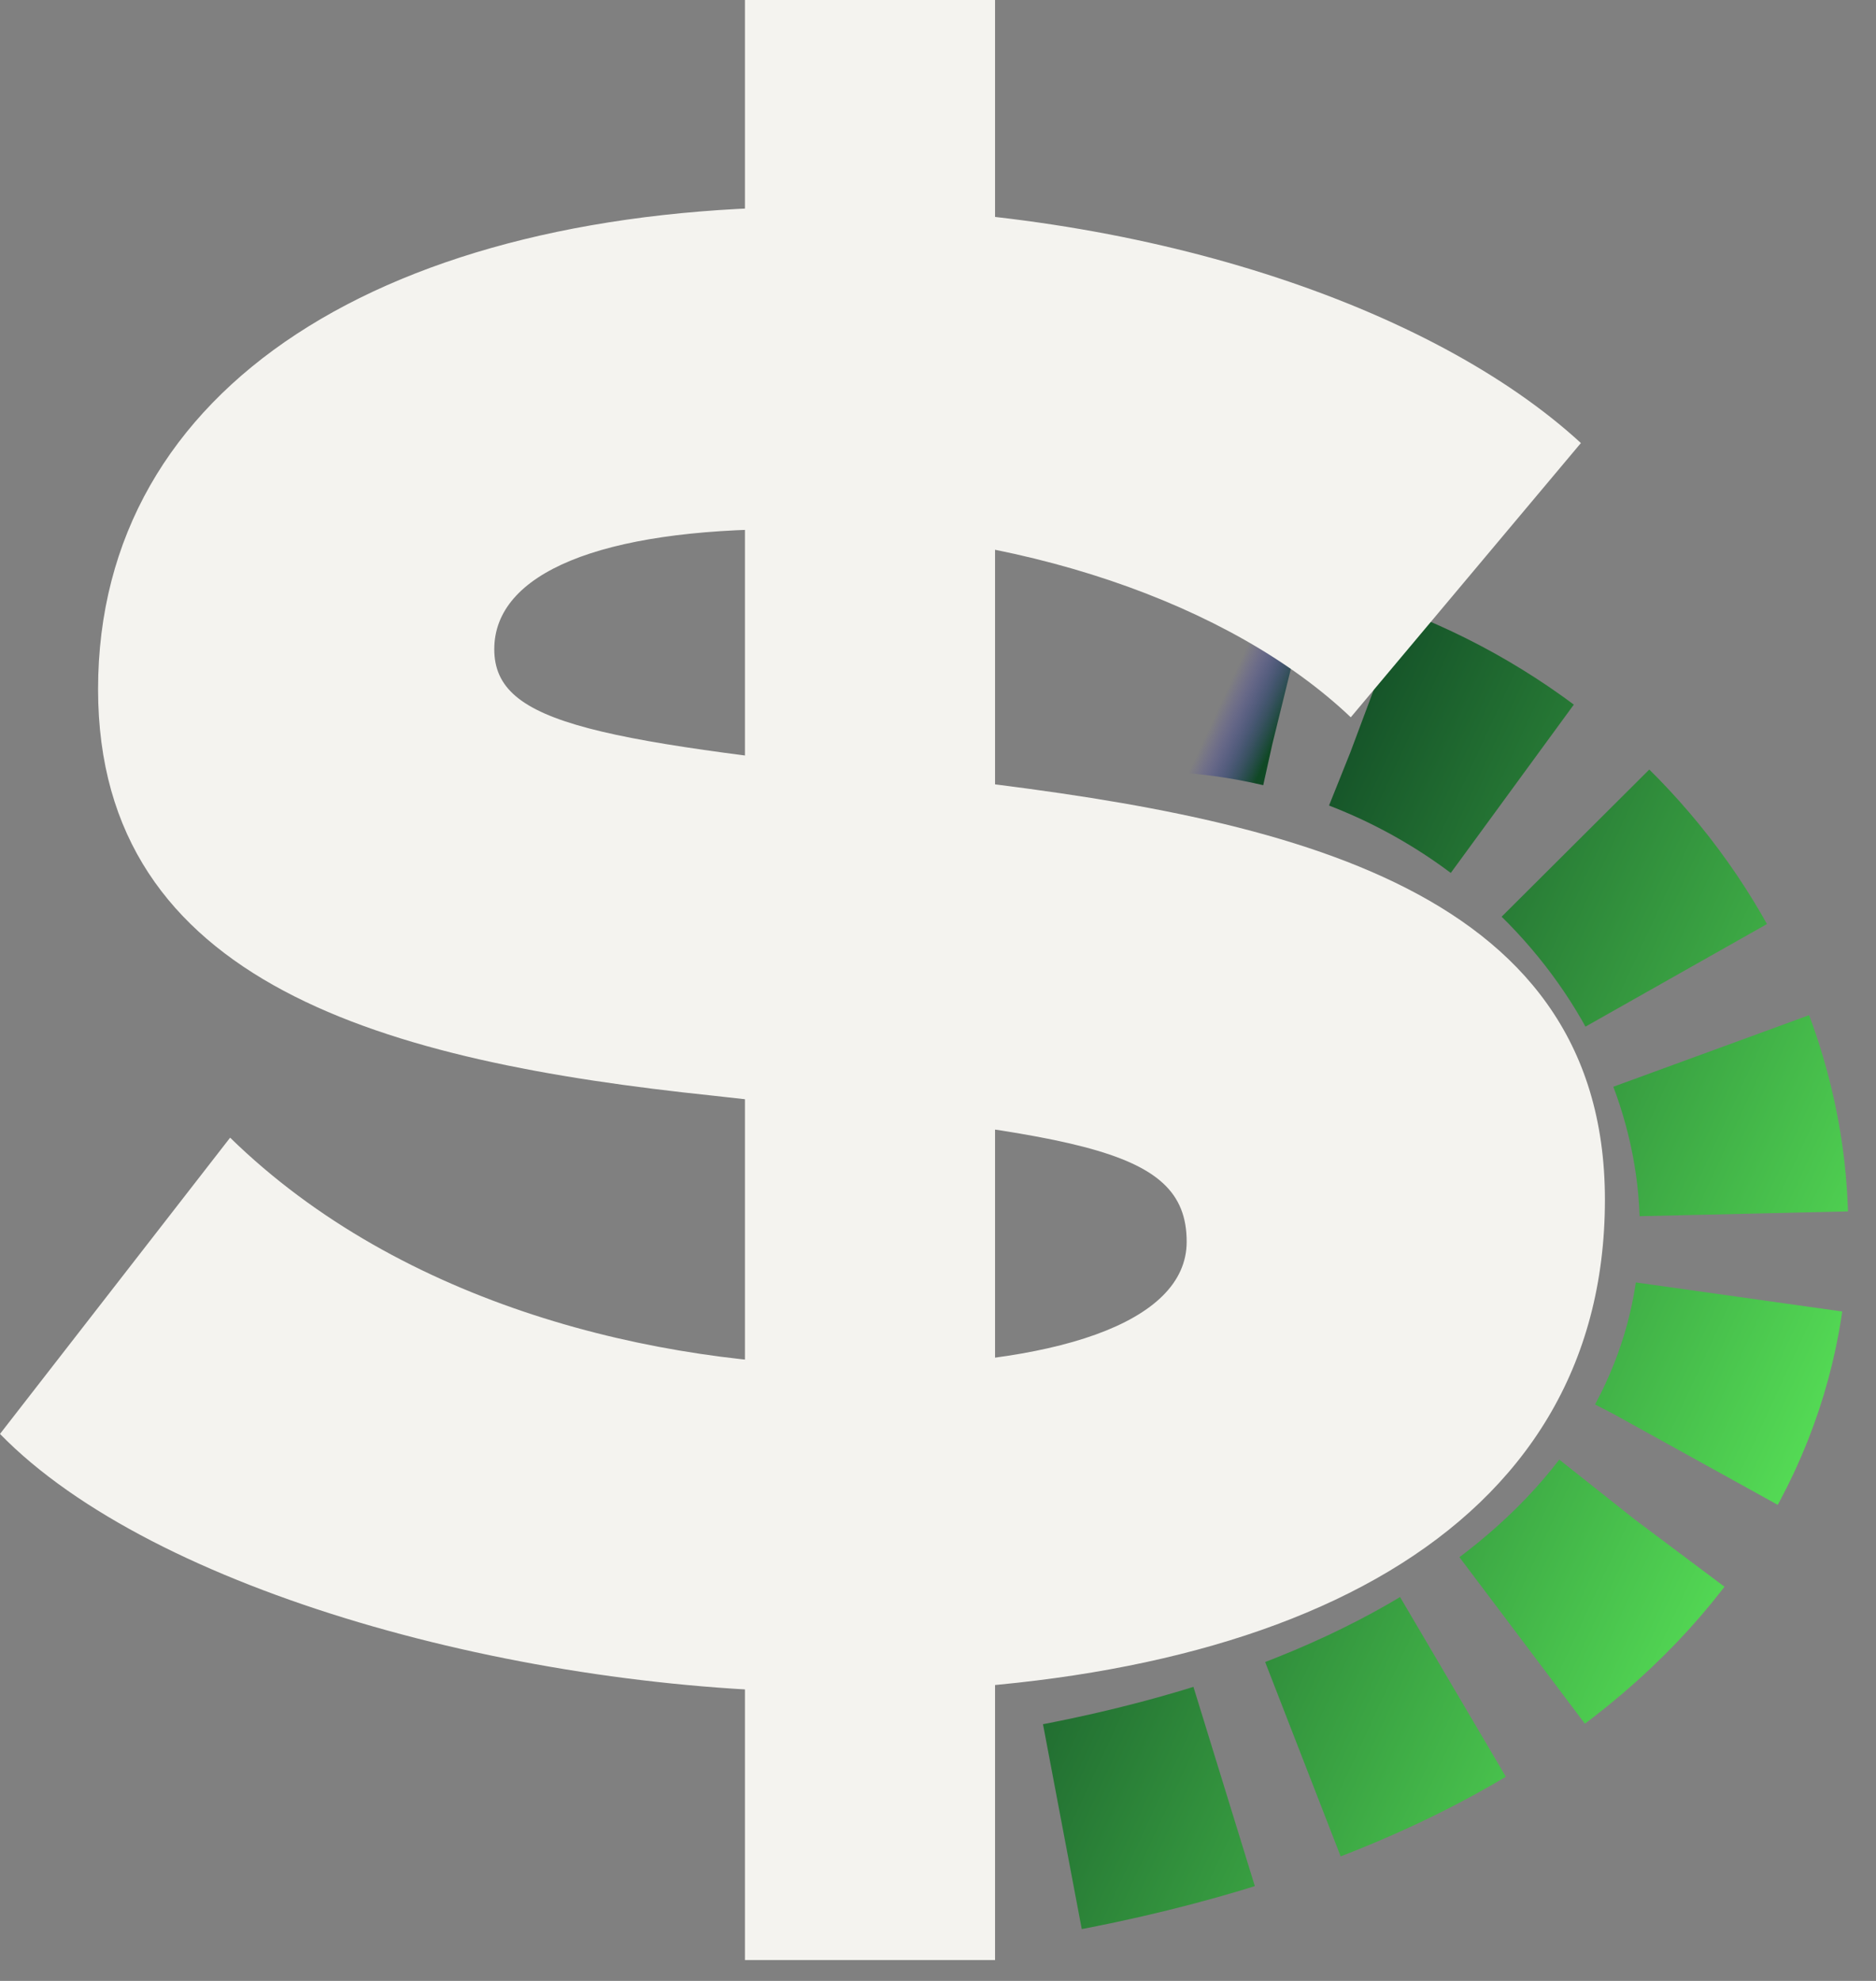 <svg width="36" height="38" viewBox="0 0 36 38" fill="none" xmlns="http://www.w3.org/2000/svg">
<rect x="0" y="0" width="36" height="38" fill="#808080" stroke="none"/>
<path d="M21.526 12.801C34.305 12.4 41.096 31.599 19.516 35.198" stroke="url(#paint0_linear_1531_275)" stroke-width="4" stroke-dasharray="3.2 1.6"/>
<path d="M0 27.507L4.416 21.824C7.719 25.049 12.596 26.201 16.513 26.201C20.199 26.201 22.772 25.395 22.772 23.821C22.772 21.939 20.545 21.785 13.671 21.017C7.45 20.365 1.882 18.905 1.882 13.222C1.882 7.385 7.45 3.968 15.668 3.968C21.927 3.968 27.496 5.888 30.337 8.499L25.921 13.76C23.617 11.571 19.508 10.15 15.092 10.15C11.521 10.15 9.485 10.995 9.485 12.454C9.485 13.913 11.482 14.221 17.972 14.912C24.347 15.641 30.798 16.87 30.798 23.014C30.798 29.427 24.654 32.461 16.052 32.461C10.061 32.461 2.957 30.541 0 27.507Z" fill="#F4F3EF"/>
<path d="M16.695 0V37.6" stroke="#F4F3EF" stroke-width="4.8"/>
<defs>
<linearGradient id="paint0_linear_1531_275" x1="20.502" y1="12.841" x2="40.297" y2="22" gradientUnits="userSpaceOnUse">
<stop offset="0.134" stop-color="#3827C9" stop-opacity="0"/>
<stop offset="0.191" stop-color="#104825"/>
<stop offset="1" stop-color="#60F45D"/>
</linearGradient>
</defs>
</svg>

